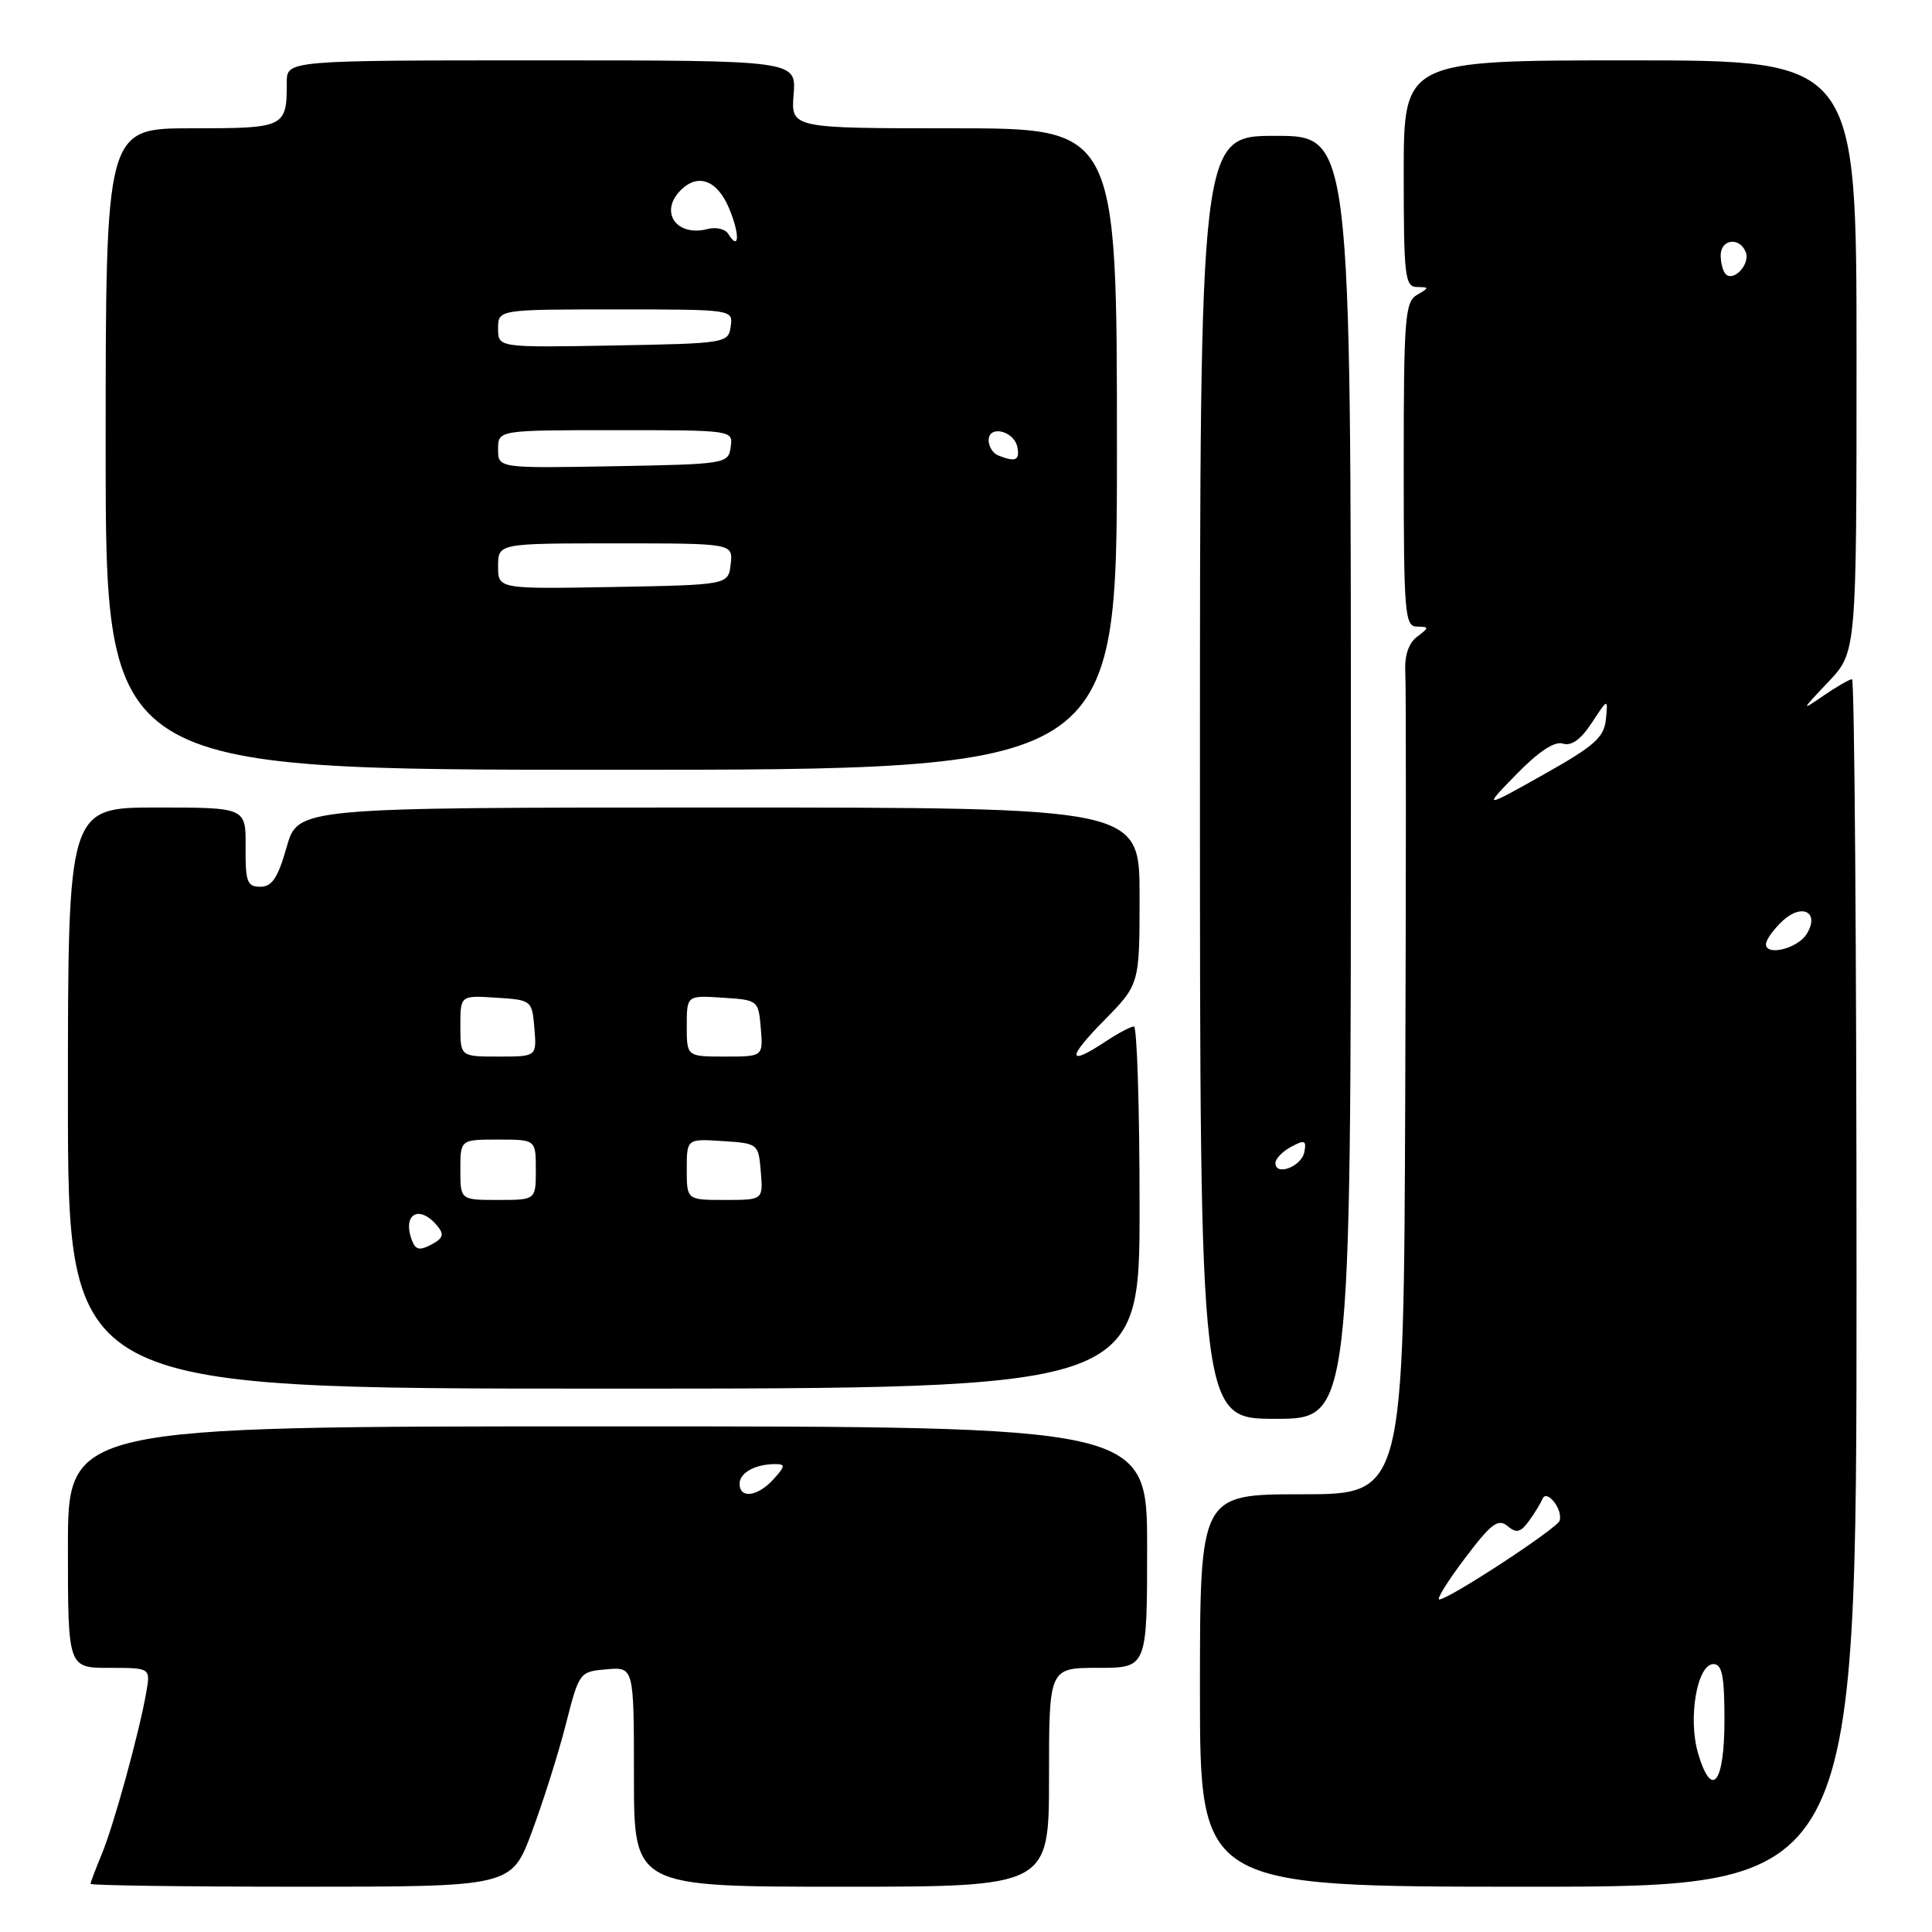 <?xml version="1.0" encoding="UTF-8" standalone="no"?>
<!DOCTYPE svg PUBLIC "-//W3C//DTD SVG 1.1//EN" "http://www.w3.org/Graphics/SVG/1.1/DTD/svg11.dtd" >
<svg xmlns="http://www.w3.org/2000/svg" xmlns:xlink="http://www.w3.org/1999/xlink" version="1.1" viewBox="0 0 256 256">
 <g >
 <path fill="currentColor"
d=" M 70.47 242.75 C 71.96 238.76 73.99 232.35 74.97 228.50 C 76.74 221.56 76.79 221.50 80.38 221.19 C 84.00 220.88 84.00 220.88 84.00 235.44 C 84.00 250.00 84.00 250.00 111.50 250.00 C 139.00 250.00 139.00 250.00 139.00 235.50 C 139.00 221.00 139.00 221.00 145.50 221.00 C 152.00 221.00 152.00 221.00 152.00 205.00 C 152.00 189.00 152.00 189.00 80.50 189.00 C 9.00 189.00 9.00 189.00 9.00 205.00 C 9.00 221.00 9.00 221.00 14.47 221.00 C 19.95 221.00 19.95 221.00 19.38 224.25 C 18.44 229.63 15.06 241.91 13.48 245.69 C 12.67 247.65 12.00 249.41 12.00 249.62 C 12.00 249.83 24.55 250.00 39.88 250.00 C 67.77 250.00 67.77 250.00 70.47 242.75 Z  M 246.00 170.00 C 246.00 126.00 245.73 90.00 245.40 90.00 C 245.08 90.00 243.39 90.97 241.65 92.16 C 238.60 94.26 238.62 94.20 242.25 90.37 C 246.00 86.42 246.00 86.42 246.00 47.21 C 246.00 8.00 246.00 8.00 216.00 8.00 C 186.00 8.00 186.00 8.00 186.00 23.00 C 186.00 36.61 186.16 38.00 187.75 38.03 C 189.42 38.06 189.42 38.11 187.75 39.08 C 186.17 40.00 186.00 42.18 186.00 61.55 C 186.00 81.30 186.14 83.00 187.75 83.03 C 189.41 83.06 189.41 83.13 187.76 84.38 C 186.63 85.25 186.09 86.88 186.21 89.10 C 186.32 90.97 186.31 116.24 186.20 145.25 C 186.00 198.00 186.00 198.00 172.50 198.00 C 159.00 198.00 159.00 198.00 159.00 224.00 C 159.00 250.00 159.00 250.00 202.50 250.00 C 246.00 250.00 246.00 250.00 246.00 170.00 Z  M 179.00 103.00 C 179.00 18.00 179.00 18.00 169.00 18.00 C 159.00 18.00 159.00 18.00 159.00 103.00 C 159.00 188.00 159.00 188.00 169.00 188.00 C 179.00 188.00 179.00 188.00 179.00 103.00 Z  M 151.00 160.00 C 151.00 146.80 150.66 136.00 150.25 136.01 C 149.84 136.01 148.15 136.91 146.50 138.00 C 141.43 141.36 141.35 140.23 146.29 135.22 C 151.00 130.43 151.00 130.43 151.00 118.72 C 151.00 107.00 151.00 107.00 95.24 107.00 C 39.47 107.00 39.47 107.00 37.98 112.25 C 36.82 116.33 36.04 117.50 34.49 117.50 C 32.75 117.50 32.51 116.84 32.54 112.25 C 32.59 107.00 32.59 107.00 20.79 107.00 C 9.00 107.00 9.00 107.00 9.00 145.50 C 9.00 184.00 9.00 184.00 80.00 184.00 C 151.00 184.00 151.00 184.00 151.00 160.00 Z  M 148.00 59.50 C 148.00 17.00 148.00 17.00 126.40 17.00 C 104.80 17.00 104.80 17.00 105.16 12.50 C 105.51 8.00 105.51 8.00 71.76 8.00 C 38.00 8.00 38.00 8.00 38.00 10.92 C 38.00 16.91 37.80 17.00 25.39 17.00 C 14.00 17.00 14.00 17.00 14.00 59.50 C 14.00 102.00 14.00 102.00 81.00 102.00 C 148.00 102.00 148.00 102.00 148.00 59.50 Z  M 98.00 196.61 C 98.00 195.14 100.08 194.00 102.74 194.00 C 104.09 194.00 104.06 194.28 102.50 196.00 C 100.41 198.31 98.00 198.64 98.00 196.61 Z  M 225.00 232.31 C 223.64 227.67 224.88 220.50 227.04 220.50 C 228.19 220.50 228.50 222.09 228.50 227.92 C 228.50 236.34 226.81 238.47 225.00 232.31 Z  M 194.10 206.49 C 197.57 201.89 198.51 201.18 199.74 202.20 C 200.93 203.19 201.48 203.07 202.57 201.57 C 203.32 200.55 204.13 199.22 204.39 198.61 C 204.95 197.25 207.12 200.01 206.66 201.50 C 206.34 202.52 192.13 211.83 190.72 211.94 C 190.29 211.97 191.81 209.52 194.10 206.49 Z  M 234.00 125.11 C 234.00 124.54 234.99 123.16 236.19 122.03 C 238.81 119.60 241.18 120.90 239.38 123.78 C 238.18 125.69 234.00 126.73 234.00 125.11 Z  M 200.96 102.57 C 203.89 99.57 205.99 98.18 207.09 98.53 C 208.22 98.89 209.47 97.99 210.92 95.78 C 213.07 92.50 213.07 92.50 212.79 95.33 C 212.54 97.72 211.27 98.85 204.50 102.65 C 196.50 107.14 196.50 107.14 200.96 102.57 Z  M 228.66 36.32 C 228.30 35.96 228.00 34.84 228.00 33.83 C 228.00 31.67 230.54 31.36 231.33 33.43 C 231.93 34.99 229.72 37.39 228.66 36.32 Z  M 169.00 154.11 C 169.00 153.54 169.94 152.57 171.09 151.95 C 172.88 150.99 173.13 151.10 172.83 152.66 C 172.46 154.58 169.00 155.89 169.00 154.11 Z  M 54.60 164.40 C 53.25 160.88 55.53 159.53 57.94 162.43 C 58.89 163.57 58.73 164.07 57.16 164.91 C 55.63 165.73 55.07 165.62 54.60 164.40 Z  M 61.00 155.00 C 61.00 151.00 61.00 151.00 66.00 151.00 C 71.00 151.00 71.00 151.00 71.00 155.00 C 71.00 159.00 71.00 159.00 66.00 159.00 C 61.00 159.00 61.00 159.00 61.00 155.00 Z  M 91.00 154.95 C 91.00 150.89 91.00 150.89 95.75 151.20 C 100.45 151.50 100.50 151.54 100.81 155.25 C 101.12 159.00 101.12 159.00 96.06 159.00 C 91.00 159.00 91.00 159.00 91.00 154.95 Z  M 61.00 135.95 C 61.00 131.89 61.00 131.89 65.75 132.20 C 70.45 132.50 70.50 132.54 70.81 136.25 C 71.12 140.00 71.12 140.00 66.06 140.00 C 61.00 140.00 61.00 140.00 61.00 135.95 Z  M 91.00 135.95 C 91.00 131.89 91.00 131.89 95.75 132.20 C 100.45 132.50 100.50 132.54 100.81 136.25 C 101.12 140.00 101.12 140.00 96.06 140.00 C 91.00 140.00 91.00 140.00 91.00 135.95 Z  M 66.00 75.03 C 66.00 72.00 66.00 72.00 81.57 72.00 C 97.13 72.00 97.13 72.00 96.82 74.75 C 96.50 77.50 96.50 77.50 81.25 77.78 C 66.00 78.05 66.00 78.05 66.00 75.03 Z  M 66.00 59.53 C 66.00 57.00 66.00 57.00 81.57 57.00 C 97.14 57.00 97.14 57.00 96.82 59.25 C 96.51 61.46 96.21 61.51 81.25 61.78 C 66.00 62.05 66.00 62.05 66.00 59.53 Z  M 132.25 60.34 C 131.56 60.06 131.00 59.16 131.00 58.34 C 131.00 56.27 134.39 57.09 134.81 59.26 C 135.15 61.01 134.55 61.27 132.25 60.34 Z  M 66.00 43.53 C 66.00 41.00 66.00 41.00 81.57 41.00 C 97.14 41.00 97.14 41.00 96.82 43.25 C 96.51 45.46 96.21 45.51 81.25 45.78 C 66.00 46.05 66.00 46.05 66.00 43.53 Z  M 96.49 30.98 C 96.10 30.34 94.88 30.06 93.79 30.34 C 89.64 31.43 87.31 28.09 90.20 25.20 C 92.49 22.91 95.05 23.87 96.61 27.61 C 98.06 31.07 97.97 33.38 96.49 30.98 Z "/>
</g>
</svg>